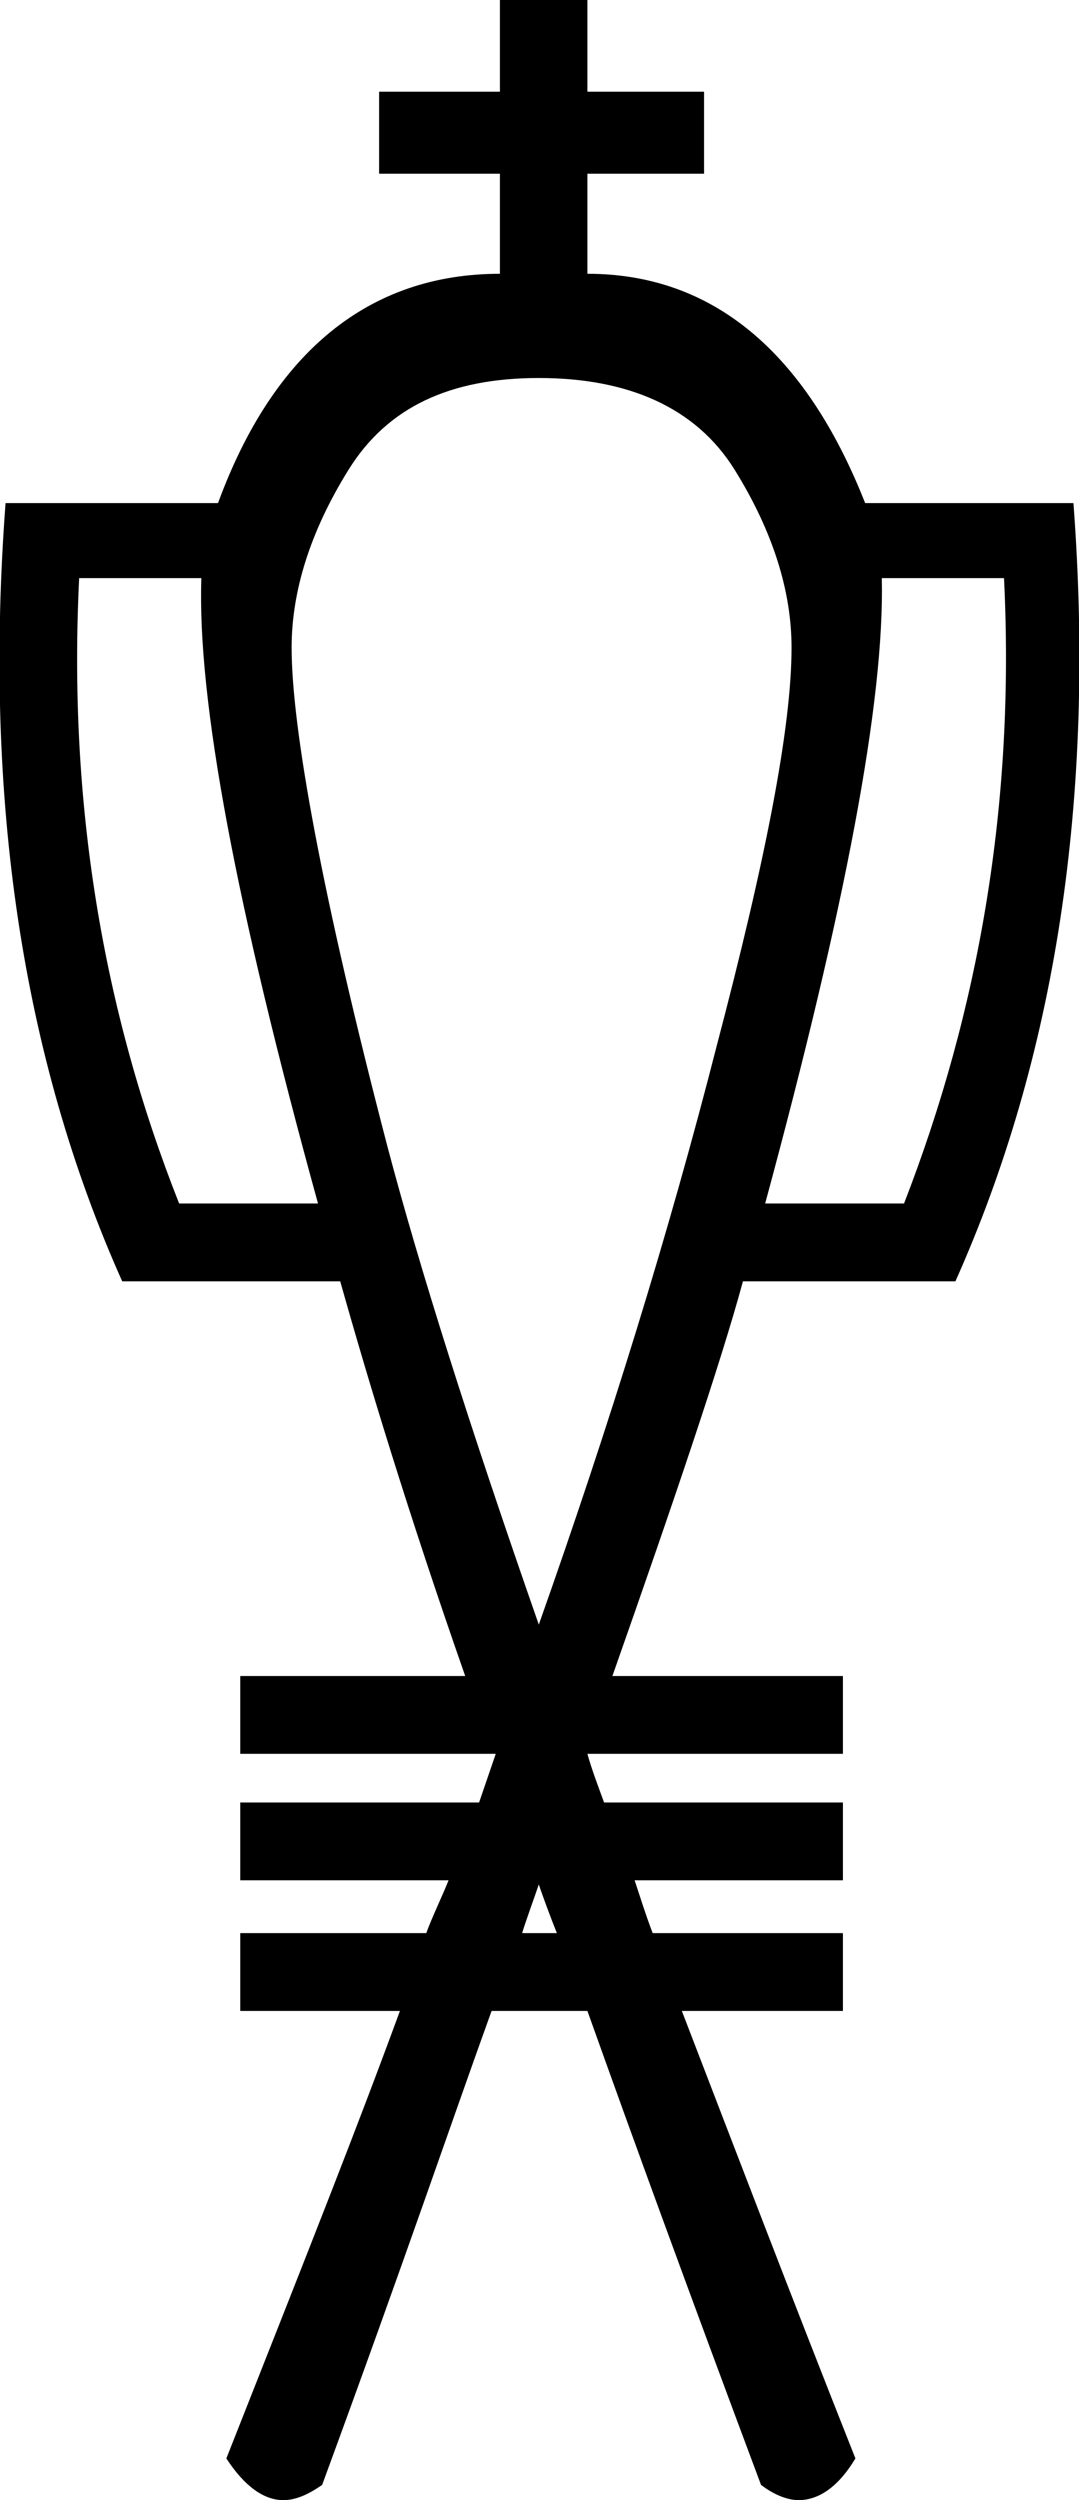 <?xml version='1.0' encoding ='UTF-8' standalone='yes'?>
<svg width='7.77' height='17.99' xmlns='http://www.w3.org/2000/svg' xmlns:xlink='http://www.w3.org/1999/xlink' >
<path style='fill:black; stroke:none' d=' M 1.45 4.16  C 1.42 5.04 1.7 6.52 2.29 8.66  L 1.29 8.66  C 0.74 7.27 0.49 5.78 0.57 4.16  Z  M 7.23 4.16  C 7.31 5.78 7.05 7.27 6.51 8.66  L 5.51 8.66  C 6.09 6.52 6.37 5.04 6.35 4.16  Z  M 3.88 2.72  C 4.52 2.72 5.01 2.93 5.29 3.38  C 5.57 3.83 5.7 4.26 5.7 4.66  C 5.7 5.24 5.51 6.2 5.16 7.53  C 4.82 8.86 4.39 10.25 3.88 11.69  C 3.38 10.26 3.02 9.12 2.79 8.25  C 2.32 6.45 2.1 5.24 2.1 4.66  C 2.1 4.26 2.23 3.83 2.51 3.38  C 2.79 2.93 3.24 2.72 3.88 2.72  Z  M 3.88 13.56  C 3.91 13.65 3.97 13.81 4.01 13.91  L 3.76 13.91  C 3.78 13.84 3.86 13.62 3.88 13.56  Z  M 3.6 0  L 3.6 0.66  L 2.73 0.66  L 2.73 1.25  L 3.6 1.25  L 3.6 1.97  C 2.66 1.97 1.97 2.53 1.57 3.62  L 0.04 3.62  C -0.12 5.75 0.16 7.61 0.88 9.22  L 2.45 9.22  C 2.65 9.93 2.94 10.89 3.35 12.06  L 1.73 12.06  L 1.73 12.62  L 3.57 12.62  L 3.45 12.97  L 1.73 12.97  L 1.73 13.53  L 3.23 13.53  C 3.2 13.61 3.1 13.82 3.07 13.91  L 1.73 13.91  L 1.73 14.47  L 2.88 14.47  C 2.56 15.34 2.27 16.07 1.63 17.69  C 1.76 17.89 1.9 17.99 2.04 17.99  C 2.13 17.99 2.22 17.95 2.32 17.88  C 2.93 16.22 3.24 15.3 3.54 14.47  L 4.23 14.47  C 4.58 15.45 4.96 16.49 5.48 17.88  C 5.57 17.95 5.67 17.99 5.75 17.99  C 5.9 17.99 6.04 17.89 6.16 17.69  C 5.68 16.48 5.28 15.43 4.91 14.47  L 6.07 14.47  L 6.07 13.91  L 4.7 13.91  C 4.65 13.78 4.61 13.65 4.57 13.53  L 6.07 13.53  L 6.07 12.97  L 4.35 12.97  C 4.31 12.86 4.26 12.73 4.23 12.62  L 6.07 12.62  L 6.07 12.06  L 4.41 12.06  C 4.85 10.81 5.19 9.81 5.35 9.22  L 6.88 9.22  C 7.6 7.61 7.89 5.75 7.73 3.62  L 6.23 3.62  C 5.8 2.53 5.13 1.97 4.23 1.97  L 4.23 1.25  L 5.07 1.25  L 5.07 0.66  L 4.23 0.66  L 4.23 0  Z '/></svg>
